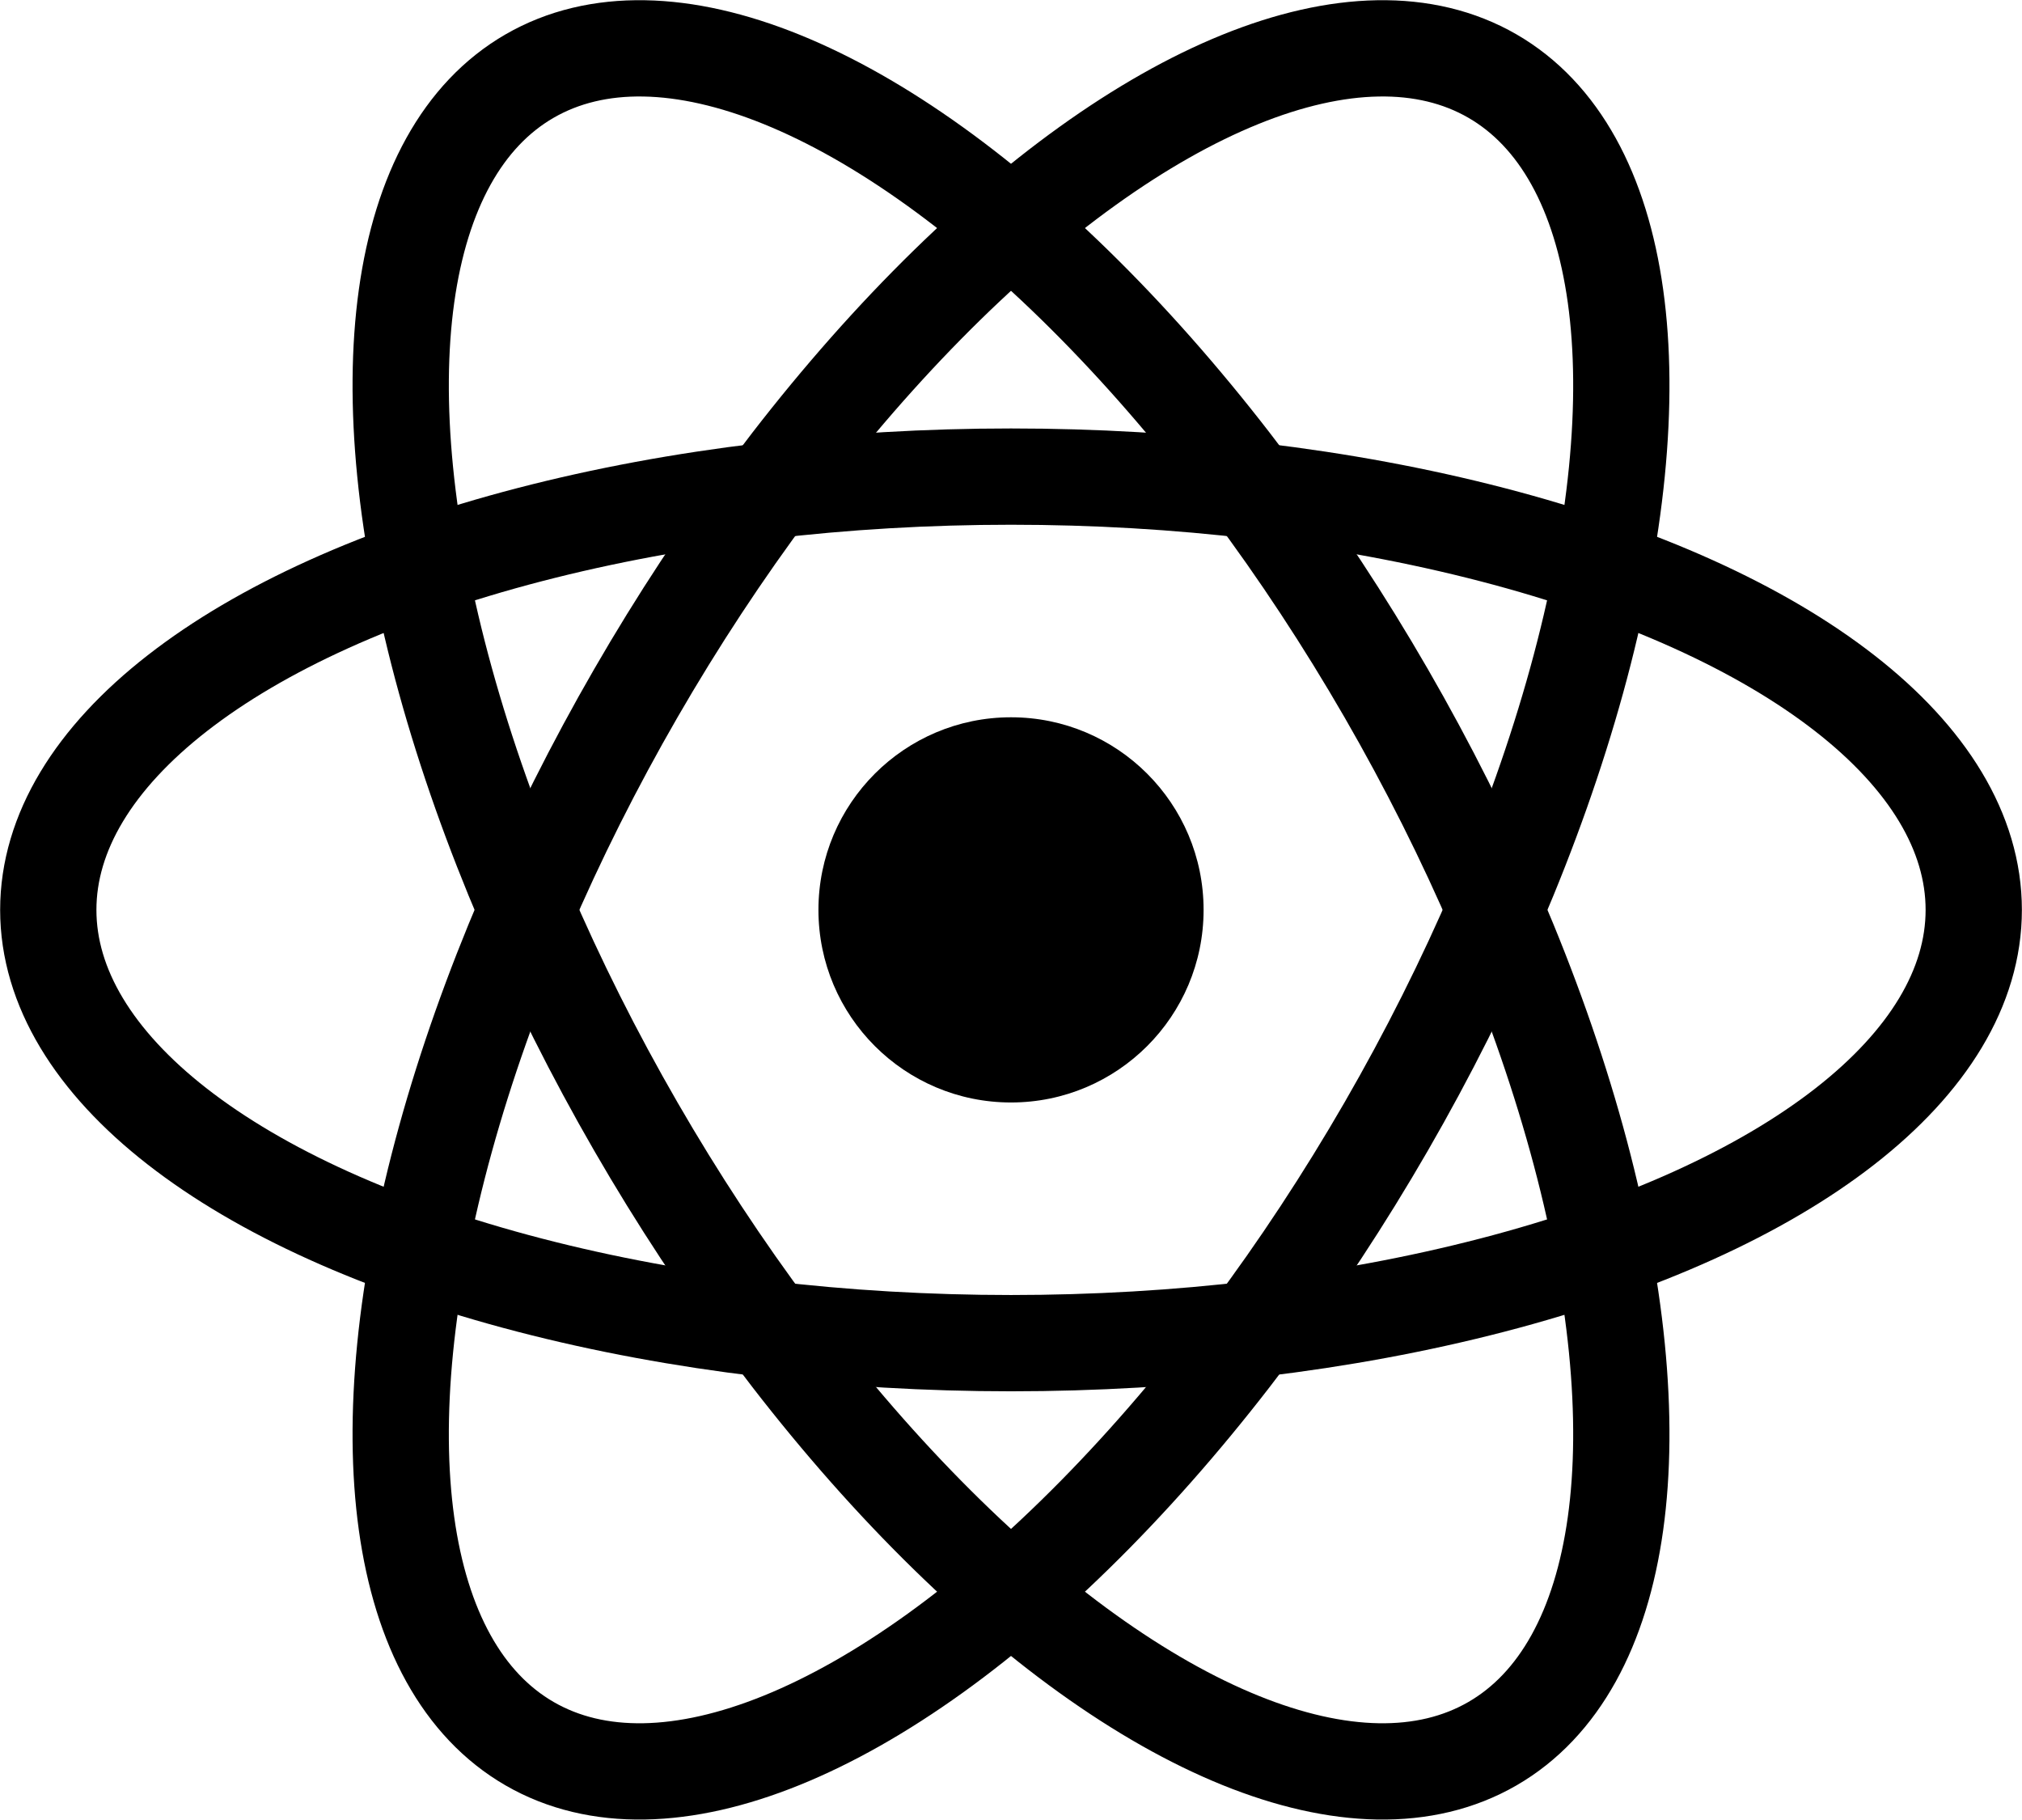 <?xml version="1.0" encoding="UTF-8" standalone="no"?>
<!-- Created with Inkscape (http://www.inkscape.org/) -->

<svg
   width="69.687mm"
   height="62.709mm"
   viewBox="0 0 69.687 62.709"
   version="1.1"
   id="svg1"
   xmlns="http://www.w3.org/2000/svg"
   xmlns:svg="http://www.w3.org/2000/svg">
  <defs
     id="defs1" />
  <g
     id="layer1"
     transform="translate(-24.012,-38.649)">
    <circle
       cx="58.856"
       cy="70.004"
       fill="currentColor"
       id="circle1"
       style="stroke-width:3.318"
       r="6.637" />
    <g
       stroke="currentColor"
       stroke-width="1"
       fill="none"
       id="g3"
       transform="matrix(3.318,0,0,3.318,58.856,70.004)">
      <ellipse
         rx="10"
         ry="4.5"
         id="ellipse1"
         cx="0"
         cy="0" />
      <ellipse
         rx="10"
         ry="4.5"
         transform="rotate(60)"
         id="ellipse2"
         cx="0"
         cy="0" />
      <ellipse
         rx="10"
         ry="4.5"
         transform="rotate(120)"
         id="ellipse3"
         cx="0"
         cy="0" />
    </g>
  </g>
</svg>

